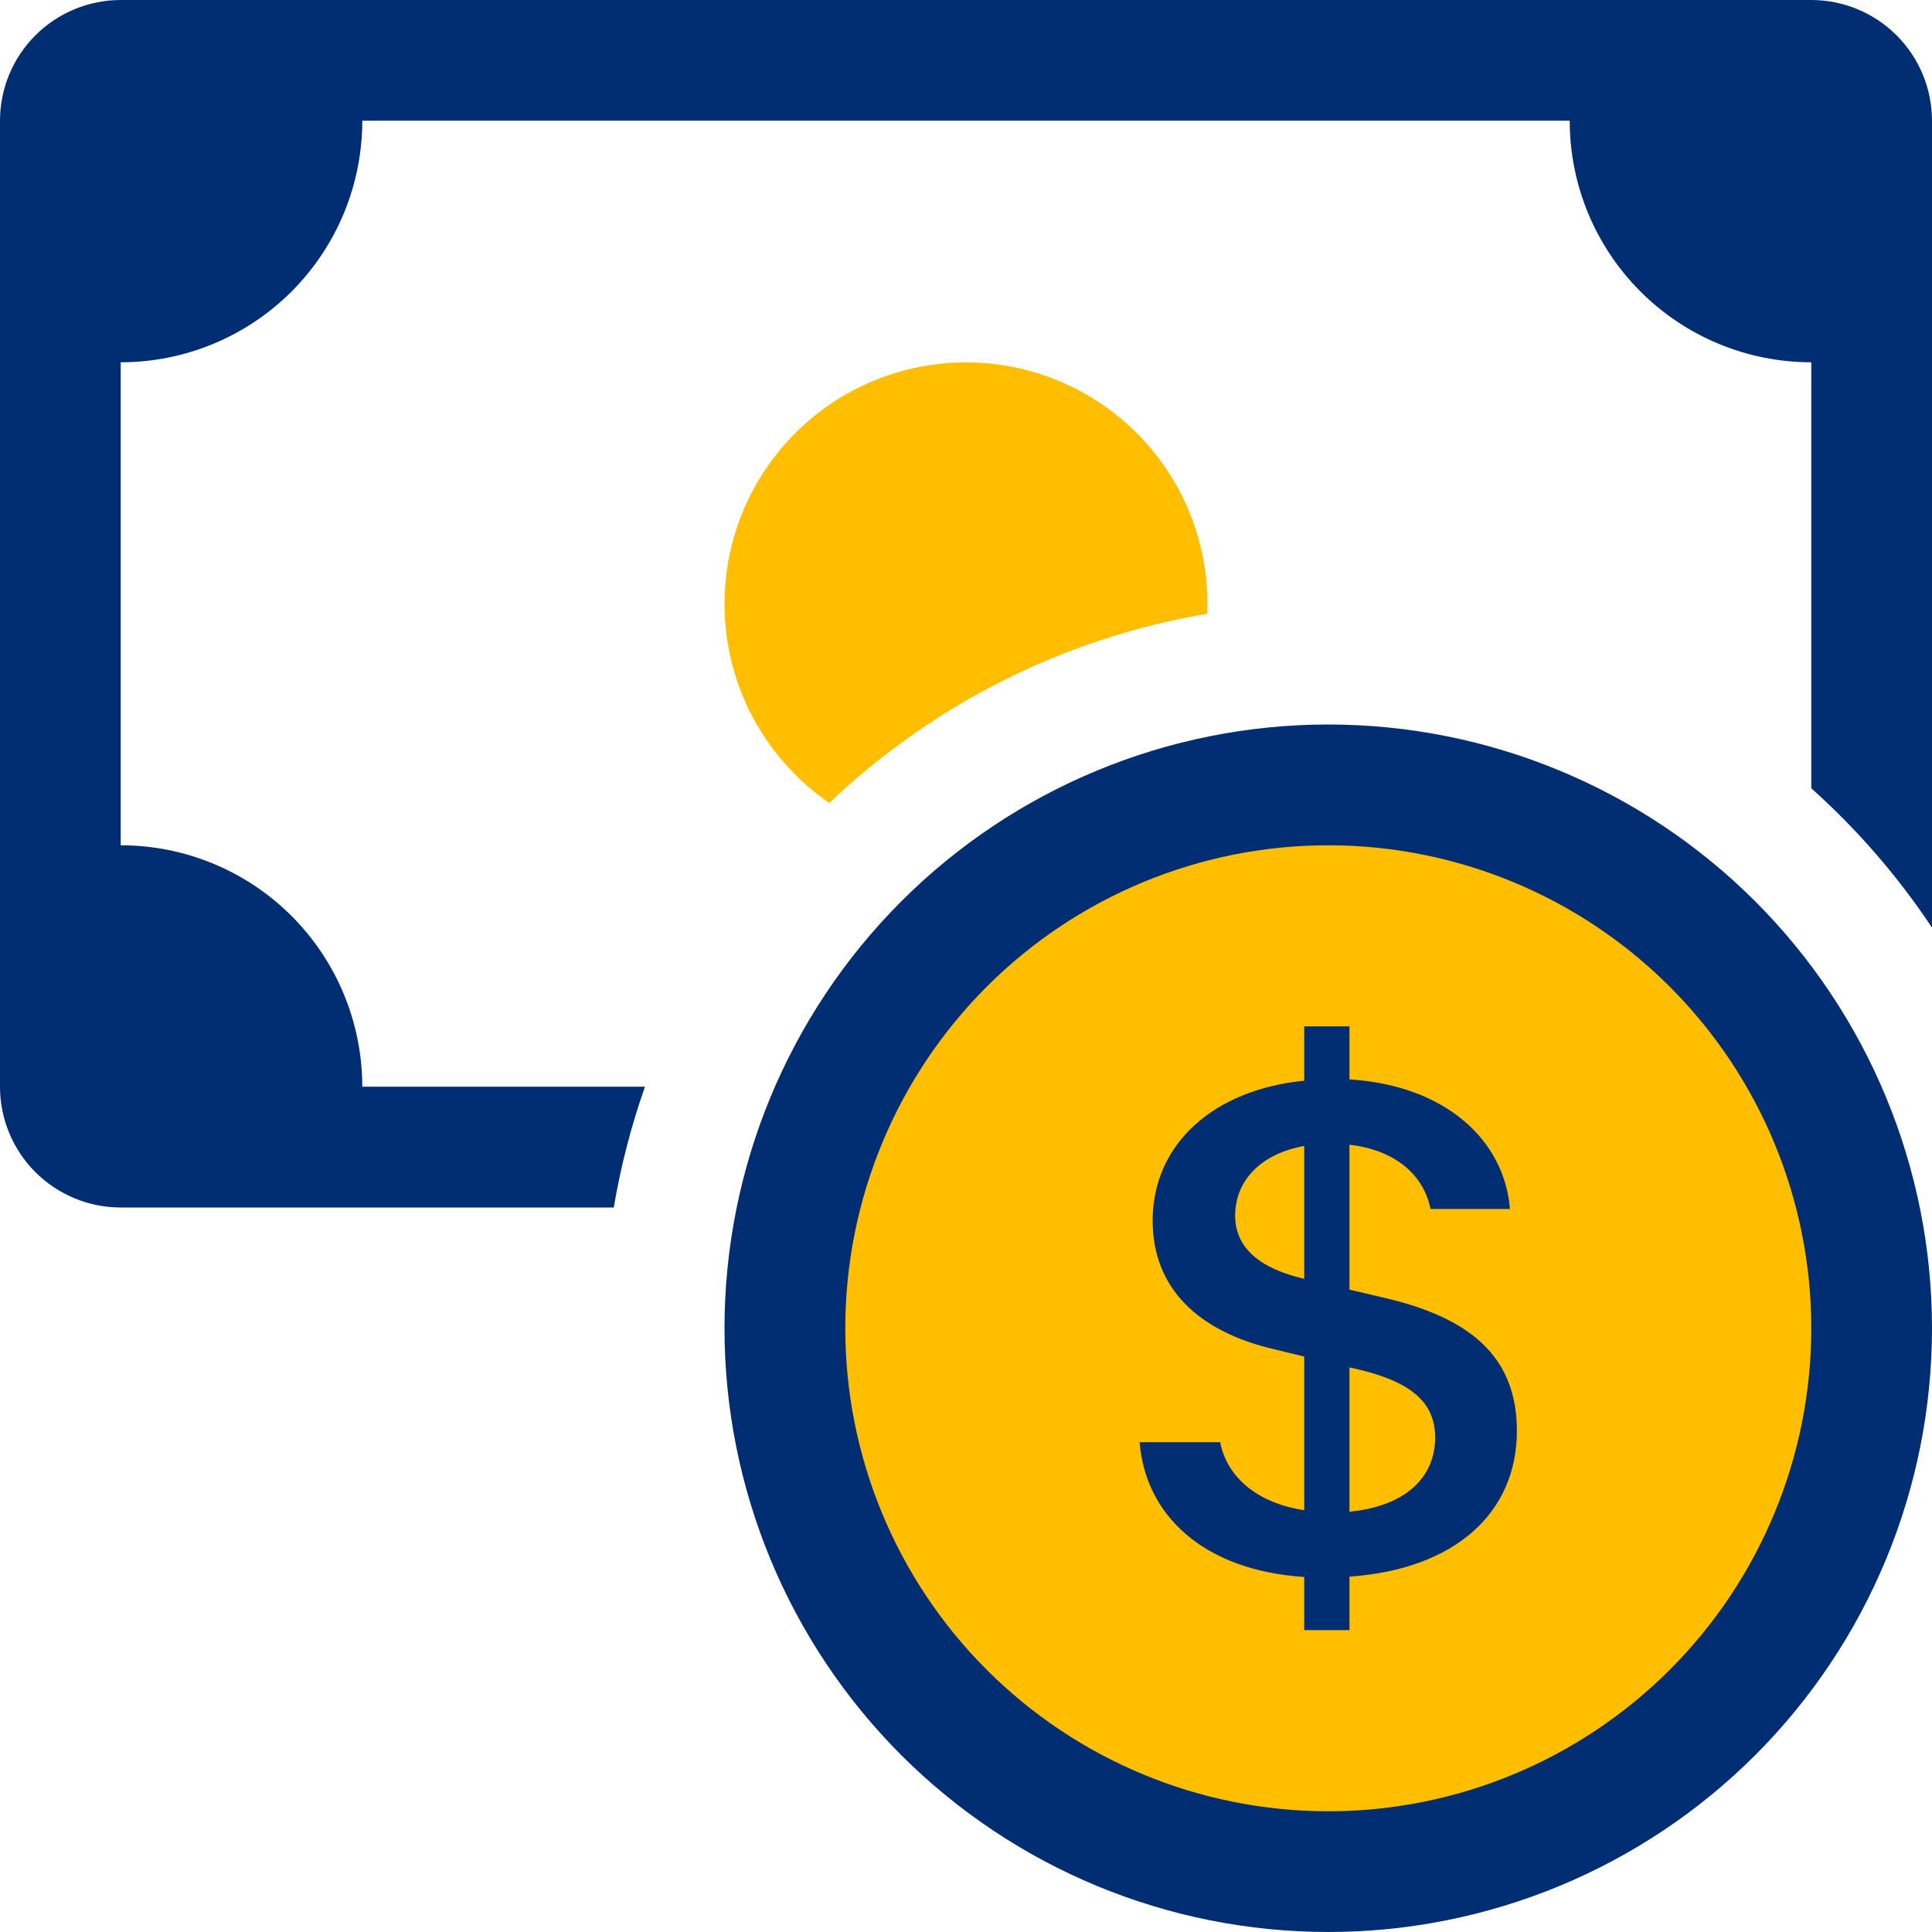 <svg width="29" height="29" viewBox="0 0 29 29" fill="none" xmlns="http://www.w3.org/2000/svg">
<path d="M28.094 19.938C28.094 24.442 24.442 28.094 19.938 28.094C15.433 28.094 11.781 24.442 11.781 19.938C11.781 15.433 15.433 11.781 19.938 11.781C24.442 11.781 28.094 15.433 28.094 19.938Z" fill="#FFBF00"/>
<path fill-rule="evenodd" clip-rule="evenodd" d="M19.938 27.188C21.86 27.188 23.704 26.424 25.064 25.064C26.424 23.704 27.188 21.86 27.188 19.938C27.188 18.015 26.424 16.171 25.064 14.811C23.704 13.451 21.86 12.688 19.938 12.688C18.015 12.688 16.171 13.451 14.811 14.811C13.451 16.171 12.688 18.015 12.688 19.938C12.688 21.86 13.451 23.704 14.811 25.064C16.171 26.424 18.015 27.188 19.938 27.188ZM29 19.938C29 22.341 28.045 24.646 26.346 26.346C24.646 28.045 22.341 29 19.938 29C17.534 29 15.229 28.045 13.529 26.346C11.83 24.646 10.875 22.341 10.875 19.938C10.875 17.534 11.83 15.229 13.529 13.529C15.229 11.83 17.534 10.875 19.938 10.875C22.341 10.875 24.646 11.83 26.346 13.529C28.045 15.229 29 17.534 29 19.938Z" fill="#012D72"/>
<path d="M17.106 21.648C17.192 22.729 18.045 23.57 19.577 23.671V24.469H20.256V23.666C21.842 23.555 22.769 22.707 22.769 21.478C22.769 20.358 22.062 19.782 20.793 19.484L20.256 19.358V17.183C20.938 17.26 21.369 17.632 21.473 18.147H22.665C22.58 17.105 21.687 16.291 20.256 16.202V15.406H19.577V16.222C18.223 16.354 17.302 17.168 17.302 18.321C17.302 19.339 17.987 19.988 19.127 20.253L19.577 20.363V22.669C18.881 22.564 18.419 22.18 18.315 21.648H17.105H17.106ZM19.571 19.194C18.903 19.04 18.54 18.723 18.54 18.248C18.54 17.715 18.932 17.317 19.577 17.201V19.194H19.571ZM20.354 20.547C21.168 20.735 21.542 21.04 21.542 21.578C21.542 22.192 21.076 22.613 20.256 22.691V20.525L20.354 20.547Z" fill="#012D72"/>
<path d="M1.812 0C1.332 0 0.871 0.191 0.531 0.531C0.191 0.871 0 1.332 0 1.812L0 16.312C0 16.793 0.191 17.254 0.531 17.594C0.871 17.934 1.332 18.125 1.812 18.125H9.213C9.318 17.502 9.476 16.896 9.681 16.312H5.438C5.438 15.351 5.056 14.429 4.376 13.749C3.696 13.069 2.774 12.688 1.812 12.688V5.438C2.774 5.438 3.696 5.056 4.376 4.376C5.056 3.696 5.438 2.774 5.438 1.812H23.562C23.562 2.774 23.944 3.696 24.624 4.376C25.304 5.056 26.226 5.438 27.188 5.438V11.832C27.876 12.448 28.487 13.152 29 13.924V1.812C29 1.332 28.809 0.871 28.469 0.531C28.129 0.191 27.668 0 27.188 0L1.812 0Z" fill="#012D72"/>
<path d="M18.121 9.213L18.125 9.062C18.125 8.438 17.963 7.825 17.656 7.281C17.349 6.738 16.907 6.283 16.372 5.96C15.838 5.638 15.229 5.459 14.605 5.441C13.981 5.423 13.363 5.567 12.81 5.857C12.258 6.148 11.79 6.577 11.452 7.102C11.114 7.627 10.918 8.23 10.881 8.853C10.845 9.476 10.97 10.098 11.244 10.659C11.519 11.22 11.934 11.7 12.448 12.053C14.014 10.562 15.989 9.573 18.121 9.213Z" fill="#FFBF00"/>
</svg>
